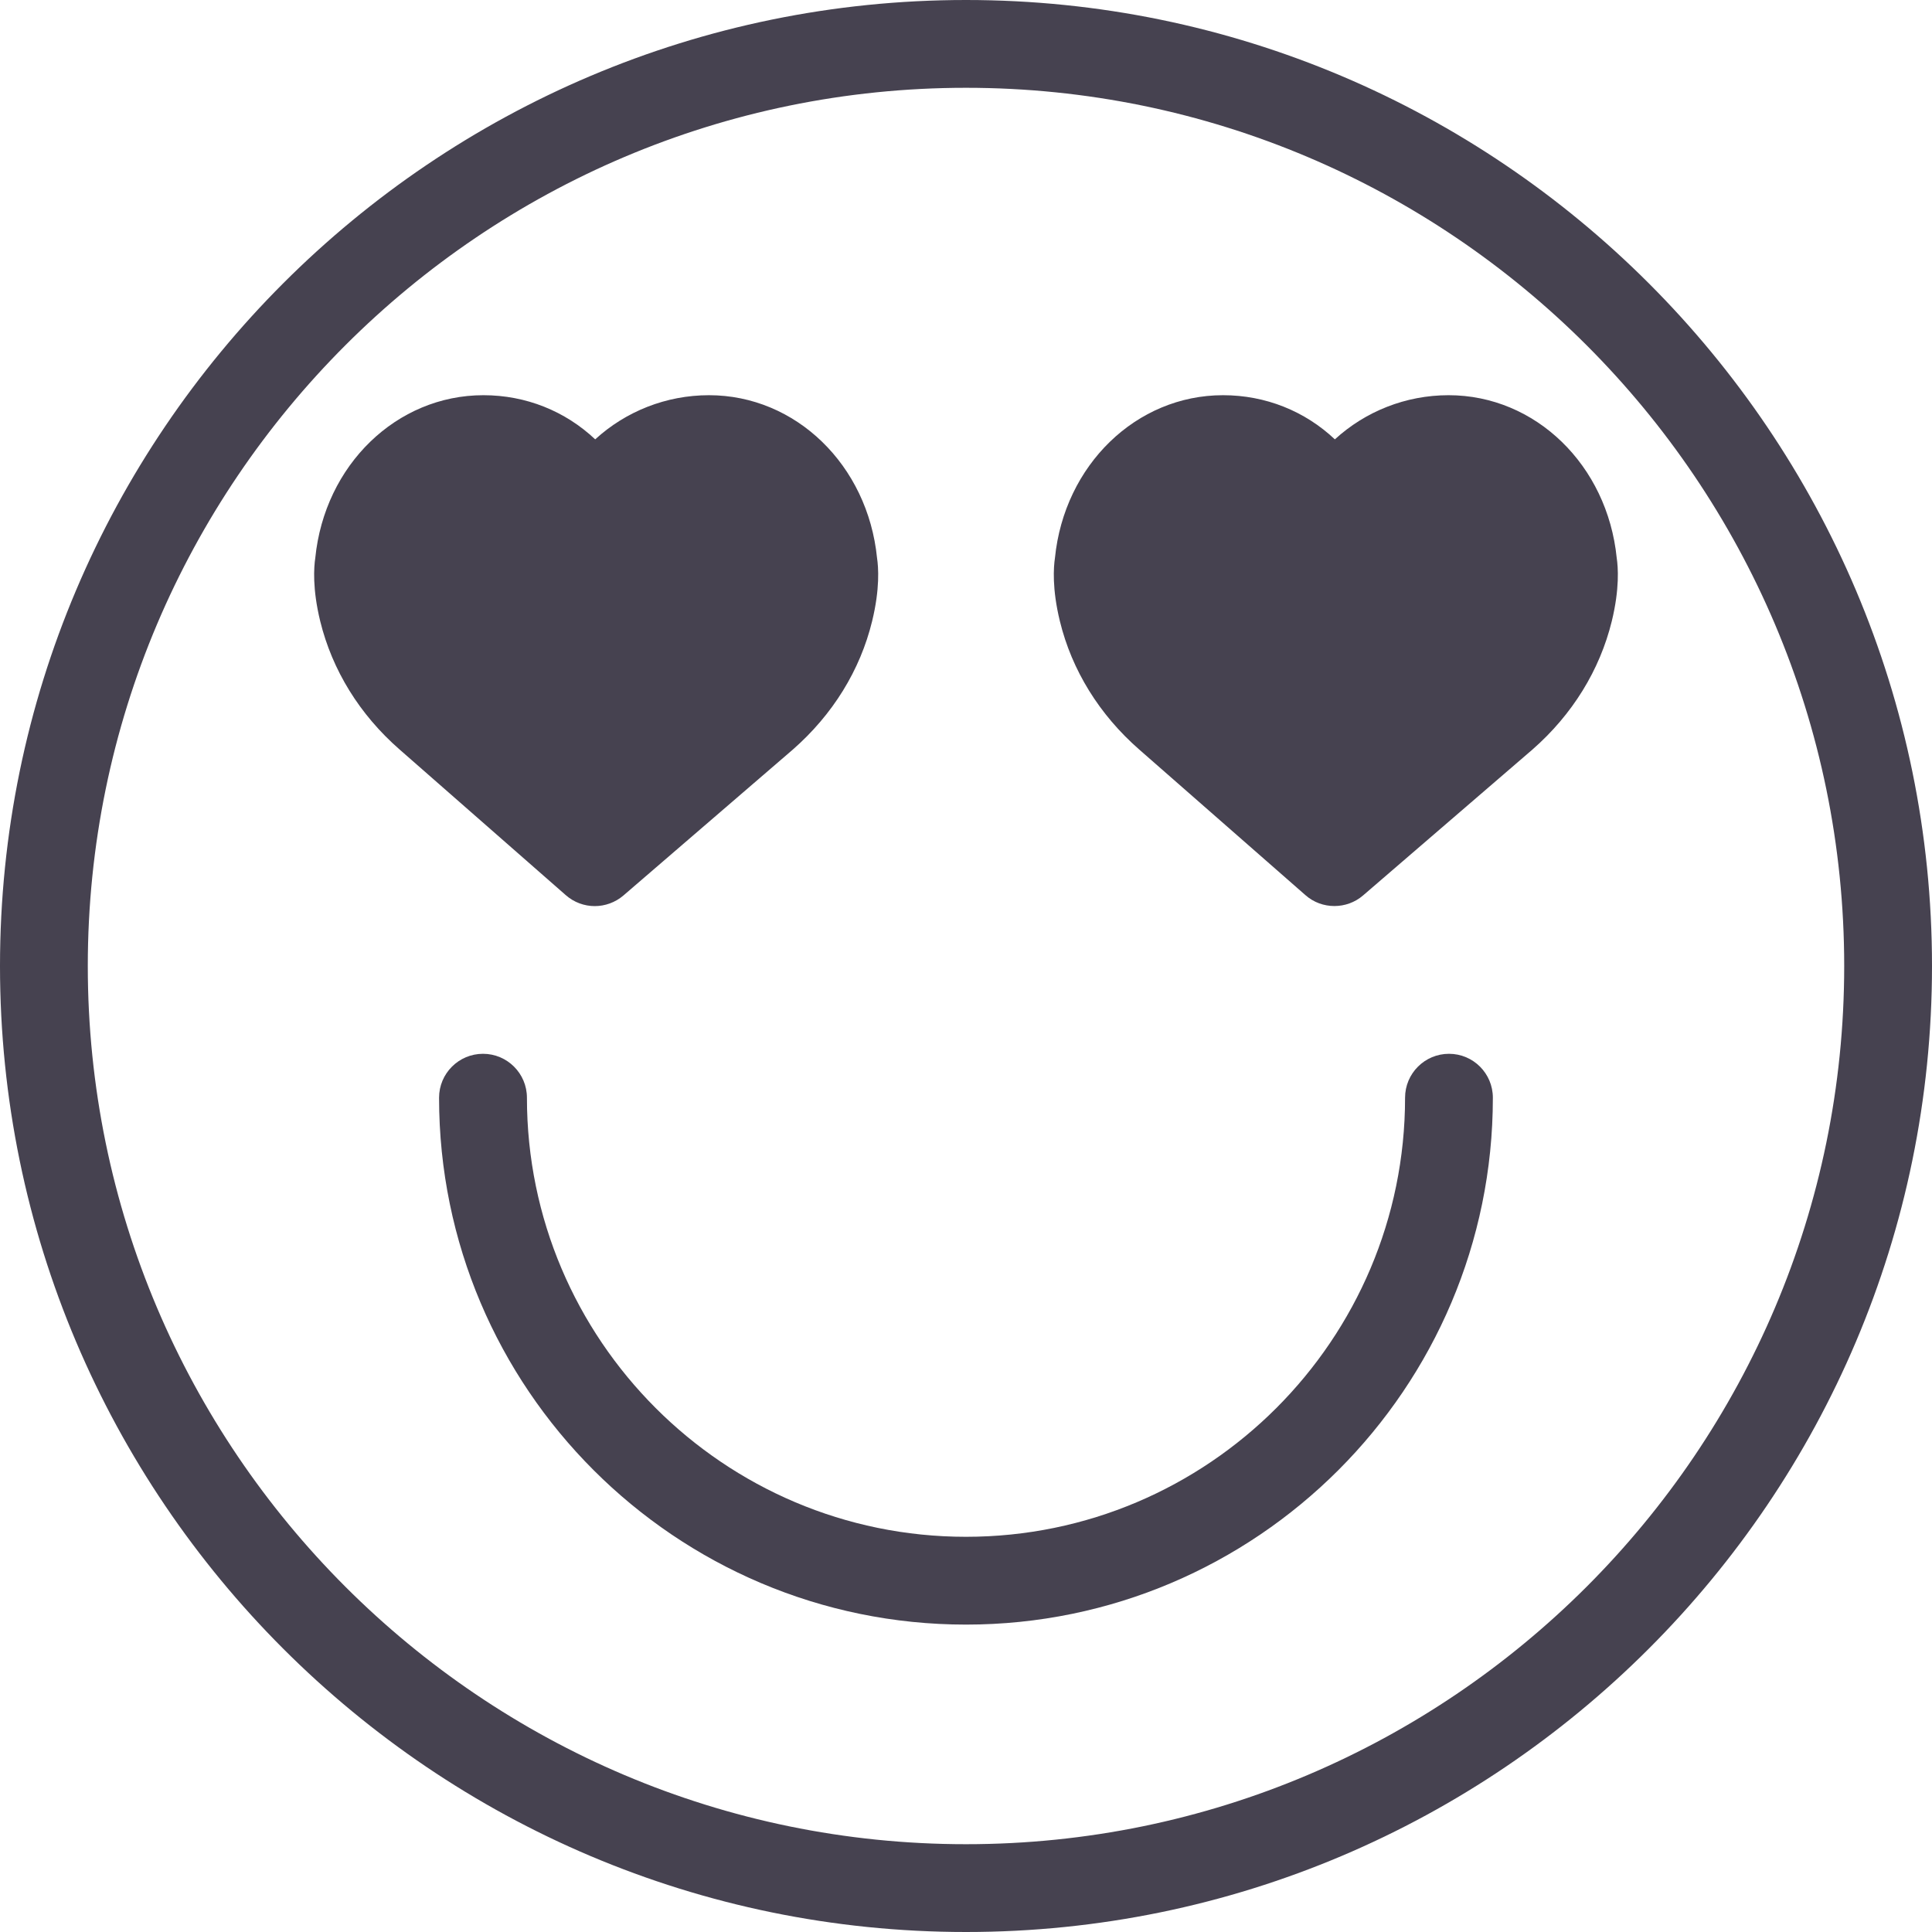 <svg width="27" height="27" viewBox="0 0 27 27" fill="none" xmlns="http://www.w3.org/2000/svg">
<path d="M13.5 0C6.056 0 0 6.056 0 13.5C0 20.944 6.056 27 13.5 27C20.944 27 27 20.944 27 13.5C27 6.056 20.944 0 13.5 0ZM13.5 25.773C6.733 25.773 1.227 20.267 1.227 13.5C1.227 6.733 6.733 1.227 13.5 1.227C20.267 1.227 25.773 6.733 25.773 13.5C25.773 20.267 20.267 25.773 13.5 25.773Z" fill="#464250"/>
<path d="M20.25 14.727C19.911 14.727 19.636 15.002 19.636 15.341C19.636 18.724 16.884 21.477 13.5 21.477C10.116 21.477 7.364 18.724 7.364 15.341C7.364 15.002 7.089 14.727 6.75 14.727C6.411 14.727 6.136 15.002 6.136 15.341C6.136 19.401 9.439 22.704 13.5 22.704C17.56 22.704 20.863 19.401 20.863 15.341C20.863 15.002 20.589 14.727 20.25 14.727Z" fill="#464250"/>
<path d="M8.312 12.663C8.454 12.663 8.597 12.613 8.712 12.515L11.078 10.477C11.637 9.988 12.021 9.367 12.188 8.681C12.299 8.228 12.276 7.924 12.257 7.799C12.127 6.499 11.121 5.523 9.908 5.523C9.308 5.523 8.744 5.75 8.318 6.14C7.901 5.747 7.352 5.523 6.756 5.523C5.542 5.523 4.536 6.499 4.406 7.798C4.387 7.923 4.364 8.227 4.475 8.681C4.643 9.366 5.026 9.987 5.585 10.475L7.907 12.51C8.023 12.612 8.168 12.663 8.312 12.663Z" fill="#464250"/>
<path d="M22.594 7.798C22.463 6.499 21.458 5.523 20.244 5.523C19.644 5.523 19.081 5.75 18.655 6.14C18.238 5.747 17.689 5.523 17.092 5.523C15.879 5.523 14.873 6.5 14.743 7.798C14.724 7.923 14.701 8.227 14.812 8.681C14.979 9.366 15.363 9.987 15.921 10.475L18.244 12.51C18.359 12.612 18.504 12.662 18.648 12.662C18.791 12.662 18.934 12.613 19.049 12.514L21.415 10.476C21.974 9.987 22.357 9.366 22.525 8.681C22.636 8.227 22.613 7.923 22.594 7.798Z" fill="#464250"/>
</svg>
